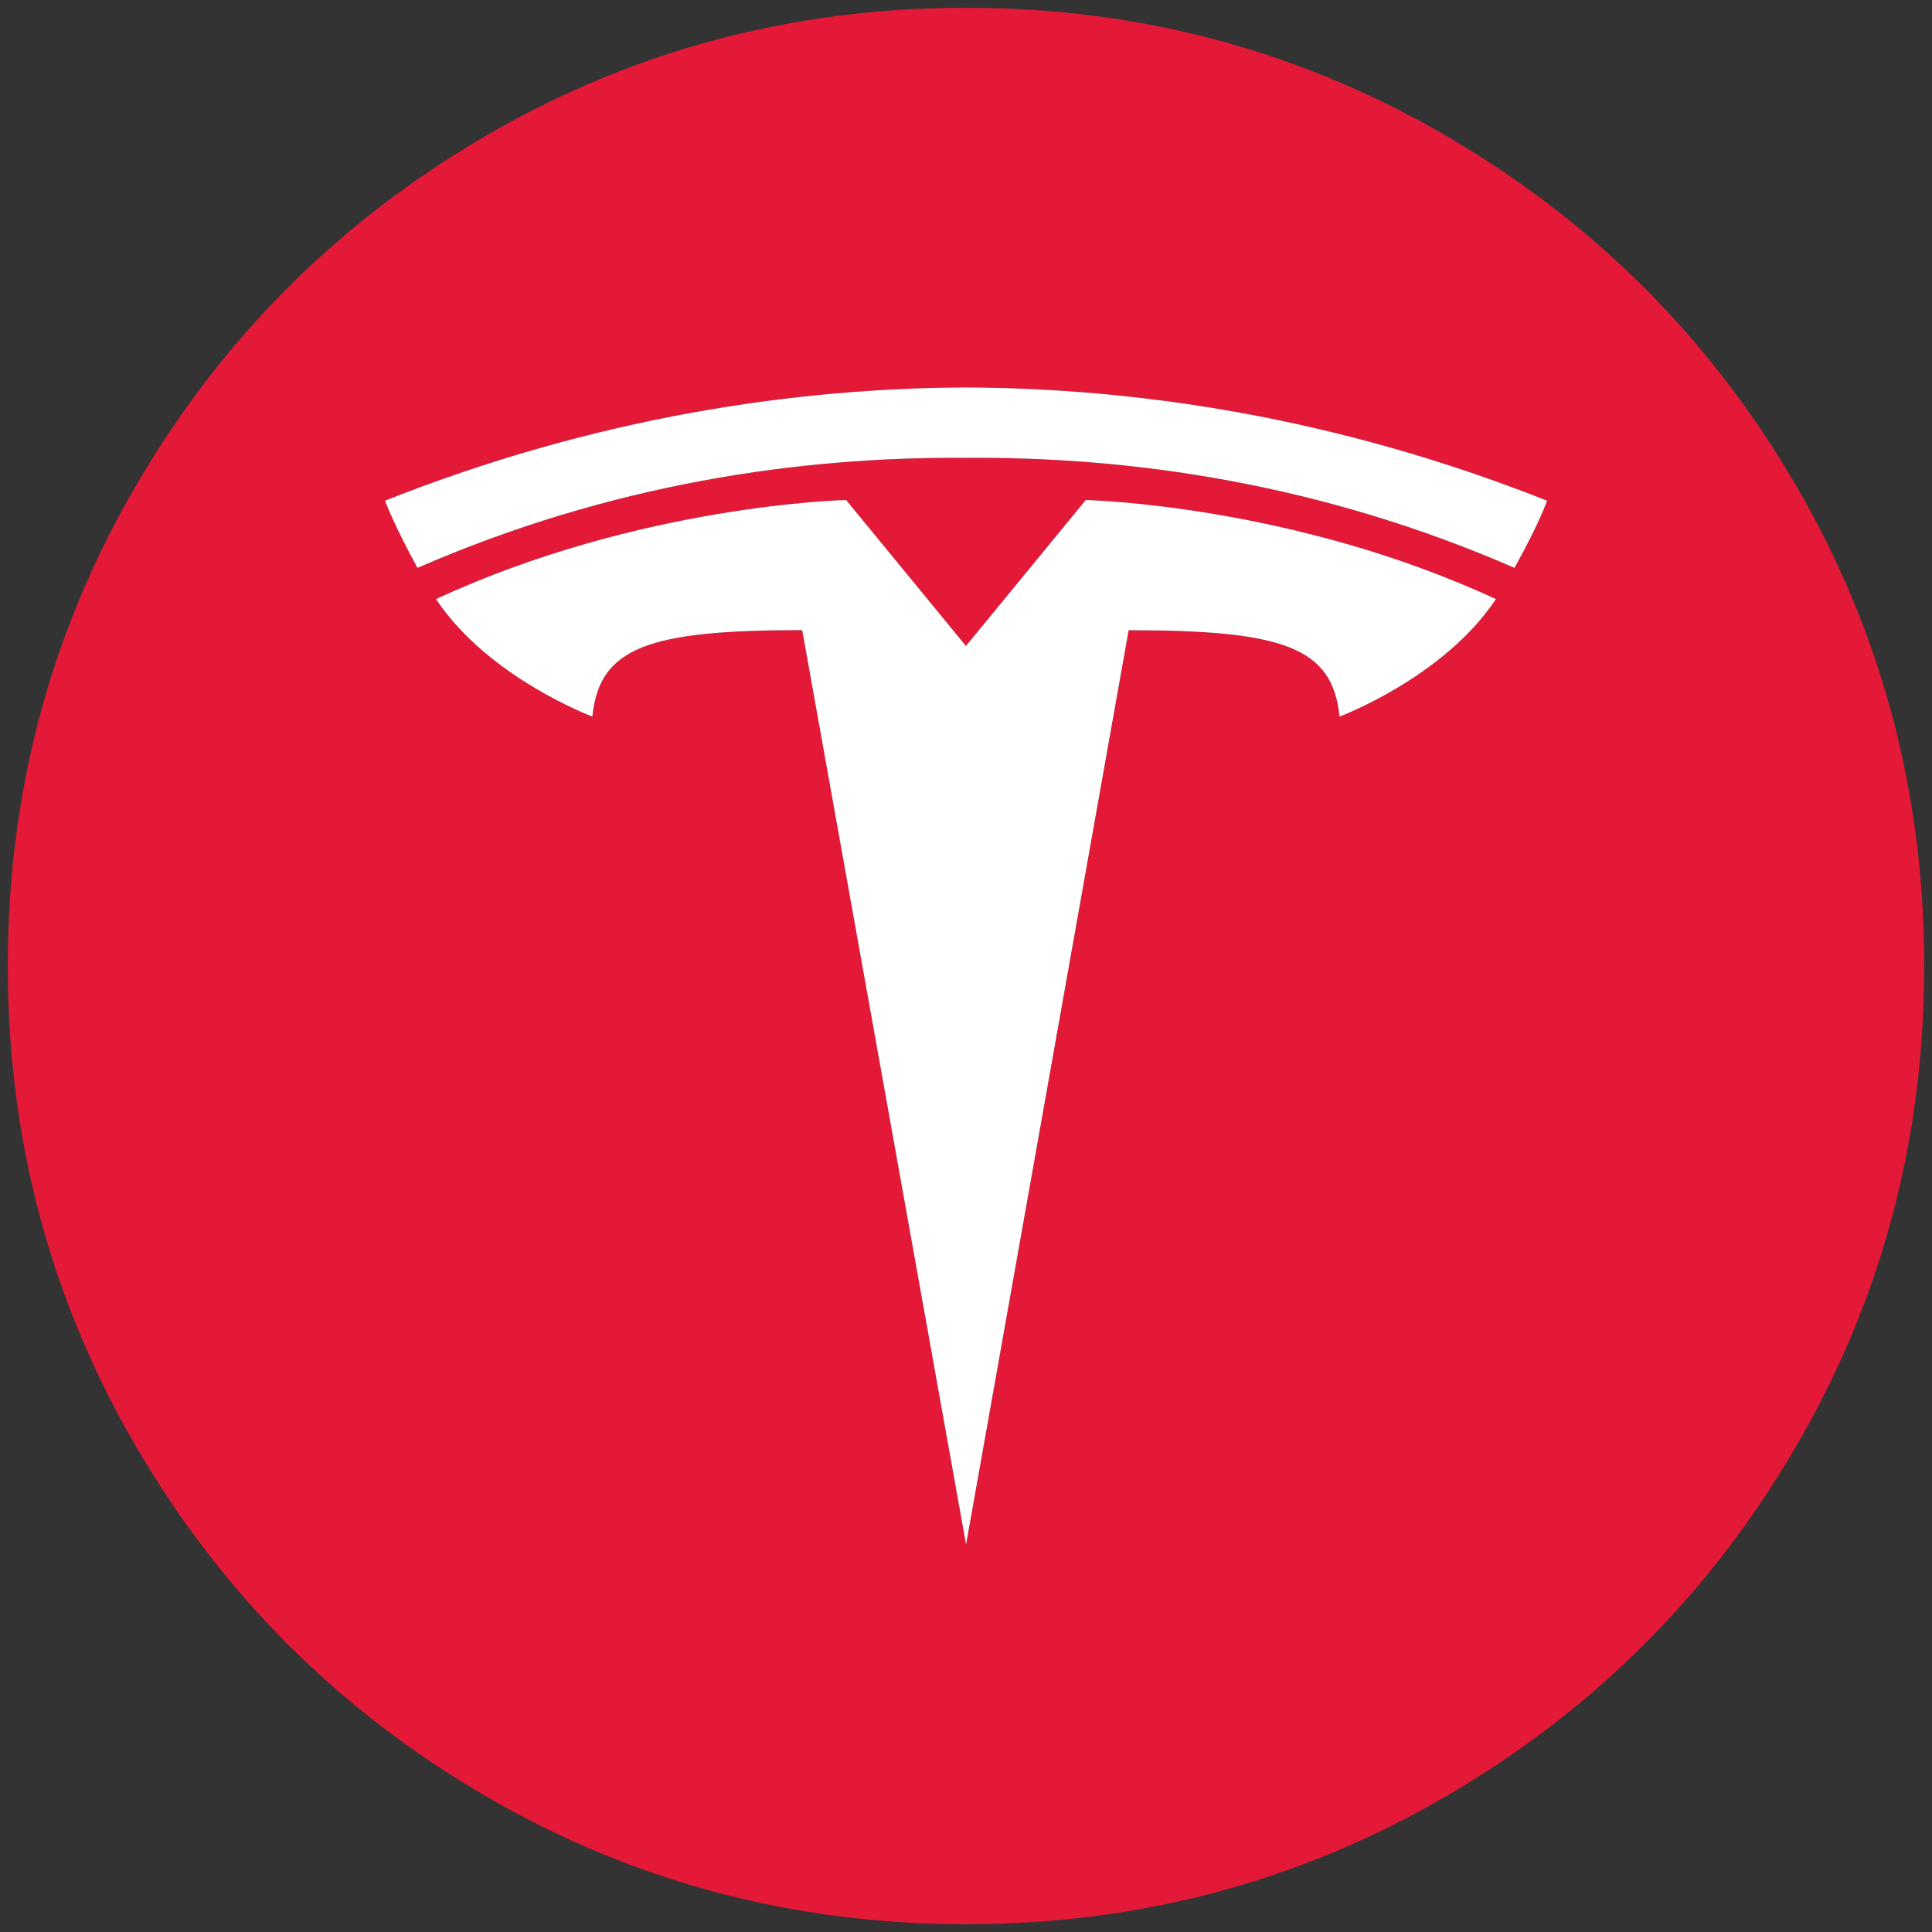 <?xml version="1.0" encoding="iso-8859-1"?>
<!-- Generator: Adobe Illustrator 22.0.1, SVG Export Plug-In . SVG Version: 6.00 Build 0)  -->
<svg version="1.1" id="Layer_1" xmlns="http://www.w3.org/2000/svg" xmlns:xlink="http://www.w3.org/1999/xlink" x="0px" y="0px"
	 viewBox="0 0 438.53 438.53" style="enable-background:new 0 0 438.53 438.53;" xml:space="preserve">
<rect x="0" y="0" width="438.53" height="438.53" fill="#333333" stroke="none"/>
<g id="_x31_78">
	<g>
		<path style="fill:#E31937;" d="M407.603,110.087c-19.45-33.321-45.833-59.704-79.155-79.153
			c-33.328-19.448-69.711-29.17-109.176-29.17c-39.461,0-75.854,9.722-109.177,29.17C76.771,50.38,50.388,76.763,30.938,110.087
			c-19.451,33.326-29.173,69.72-29.173,109.178c0,39.46,9.725,75.847,29.17,109.175c19.449,33.321,45.832,59.704,79.156,79.155
			c33.326,19.447,69.717,29.17,109.177,29.17s75.854-9.723,109.179-29.17c33.322-19.444,59.704-45.834,79.152-79.155
			c19.445-33.325,29.166-69.718,29.166-109.175C436.766,179.803,427.044,143.409,407.603,110.087z M304.051,162.654
			c-1.603-15.743-12.697-19.6-47.869-19.6L219.28,350.586l-37.198-207.562c-34.937,0.025-46.018,3.882-47.629,19.626
			c0,0-23.604-8.798-35.494-26.666c46.433-21.519,93.094-22.49,93.094-22.49l27.199,33.128l27.195-33.123
			c0,0,46.661,0.97,93.1,22.489C327.647,153.857,304.051,162.654,304.051,162.654z M343.759,128.899
			c-43.987-19.171-86.954-25.266-124.494-24.978h-0.004c-37.54-0.287-80.517,5.807-124.495,24.978
			c-5.24-9.498-7.385-15.258-7.385-15.258c48.077-19.022,93.105-25.534,131.879-25.697c38.775,0.163,83.805,6.674,131.889,25.697
			C351.149,113.641,349.638,118.317,343.759,128.899z"/>
		<polygon style="fill:#FFFFFF;" points="219.281,146.658 219.252,146.622 219.219,146.662 		"/>
		<path style="fill:#FFFFFF;" d="M219.252,146.622l0.029,0.035l-0.061,0.004L219.252,146.622l-27.199-33.128
			c0,0-46.662,0.971-93.094,22.49c11.89,17.868,35.494,26.666,35.494,26.666c1.611-15.744,12.692-19.601,47.629-19.626
			l37.198,207.562l36.902-207.532c35.172,0,46.266,3.857,47.869,19.6c0,0,23.596-8.798,35.495-26.666
			c-46.439-21.519-93.1-22.489-93.1-22.489L219.252,146.622z"/>
		<path style="fill:#FFFFFF;" d="M87.381,113.641c0,0,2.145,5.76,7.385,15.258c43.978-19.171,86.954-25.266,124.495-24.978h0.004
			c37.539-0.287,80.506,5.807,124.494,24.978c5.879-10.582,7.39-15.258,7.39-15.258c-48.085-19.023-93.114-25.534-131.889-25.697
			C180.486,88.107,135.458,94.618,87.381,113.641z"/>
	</g>
</g>
</svg>
